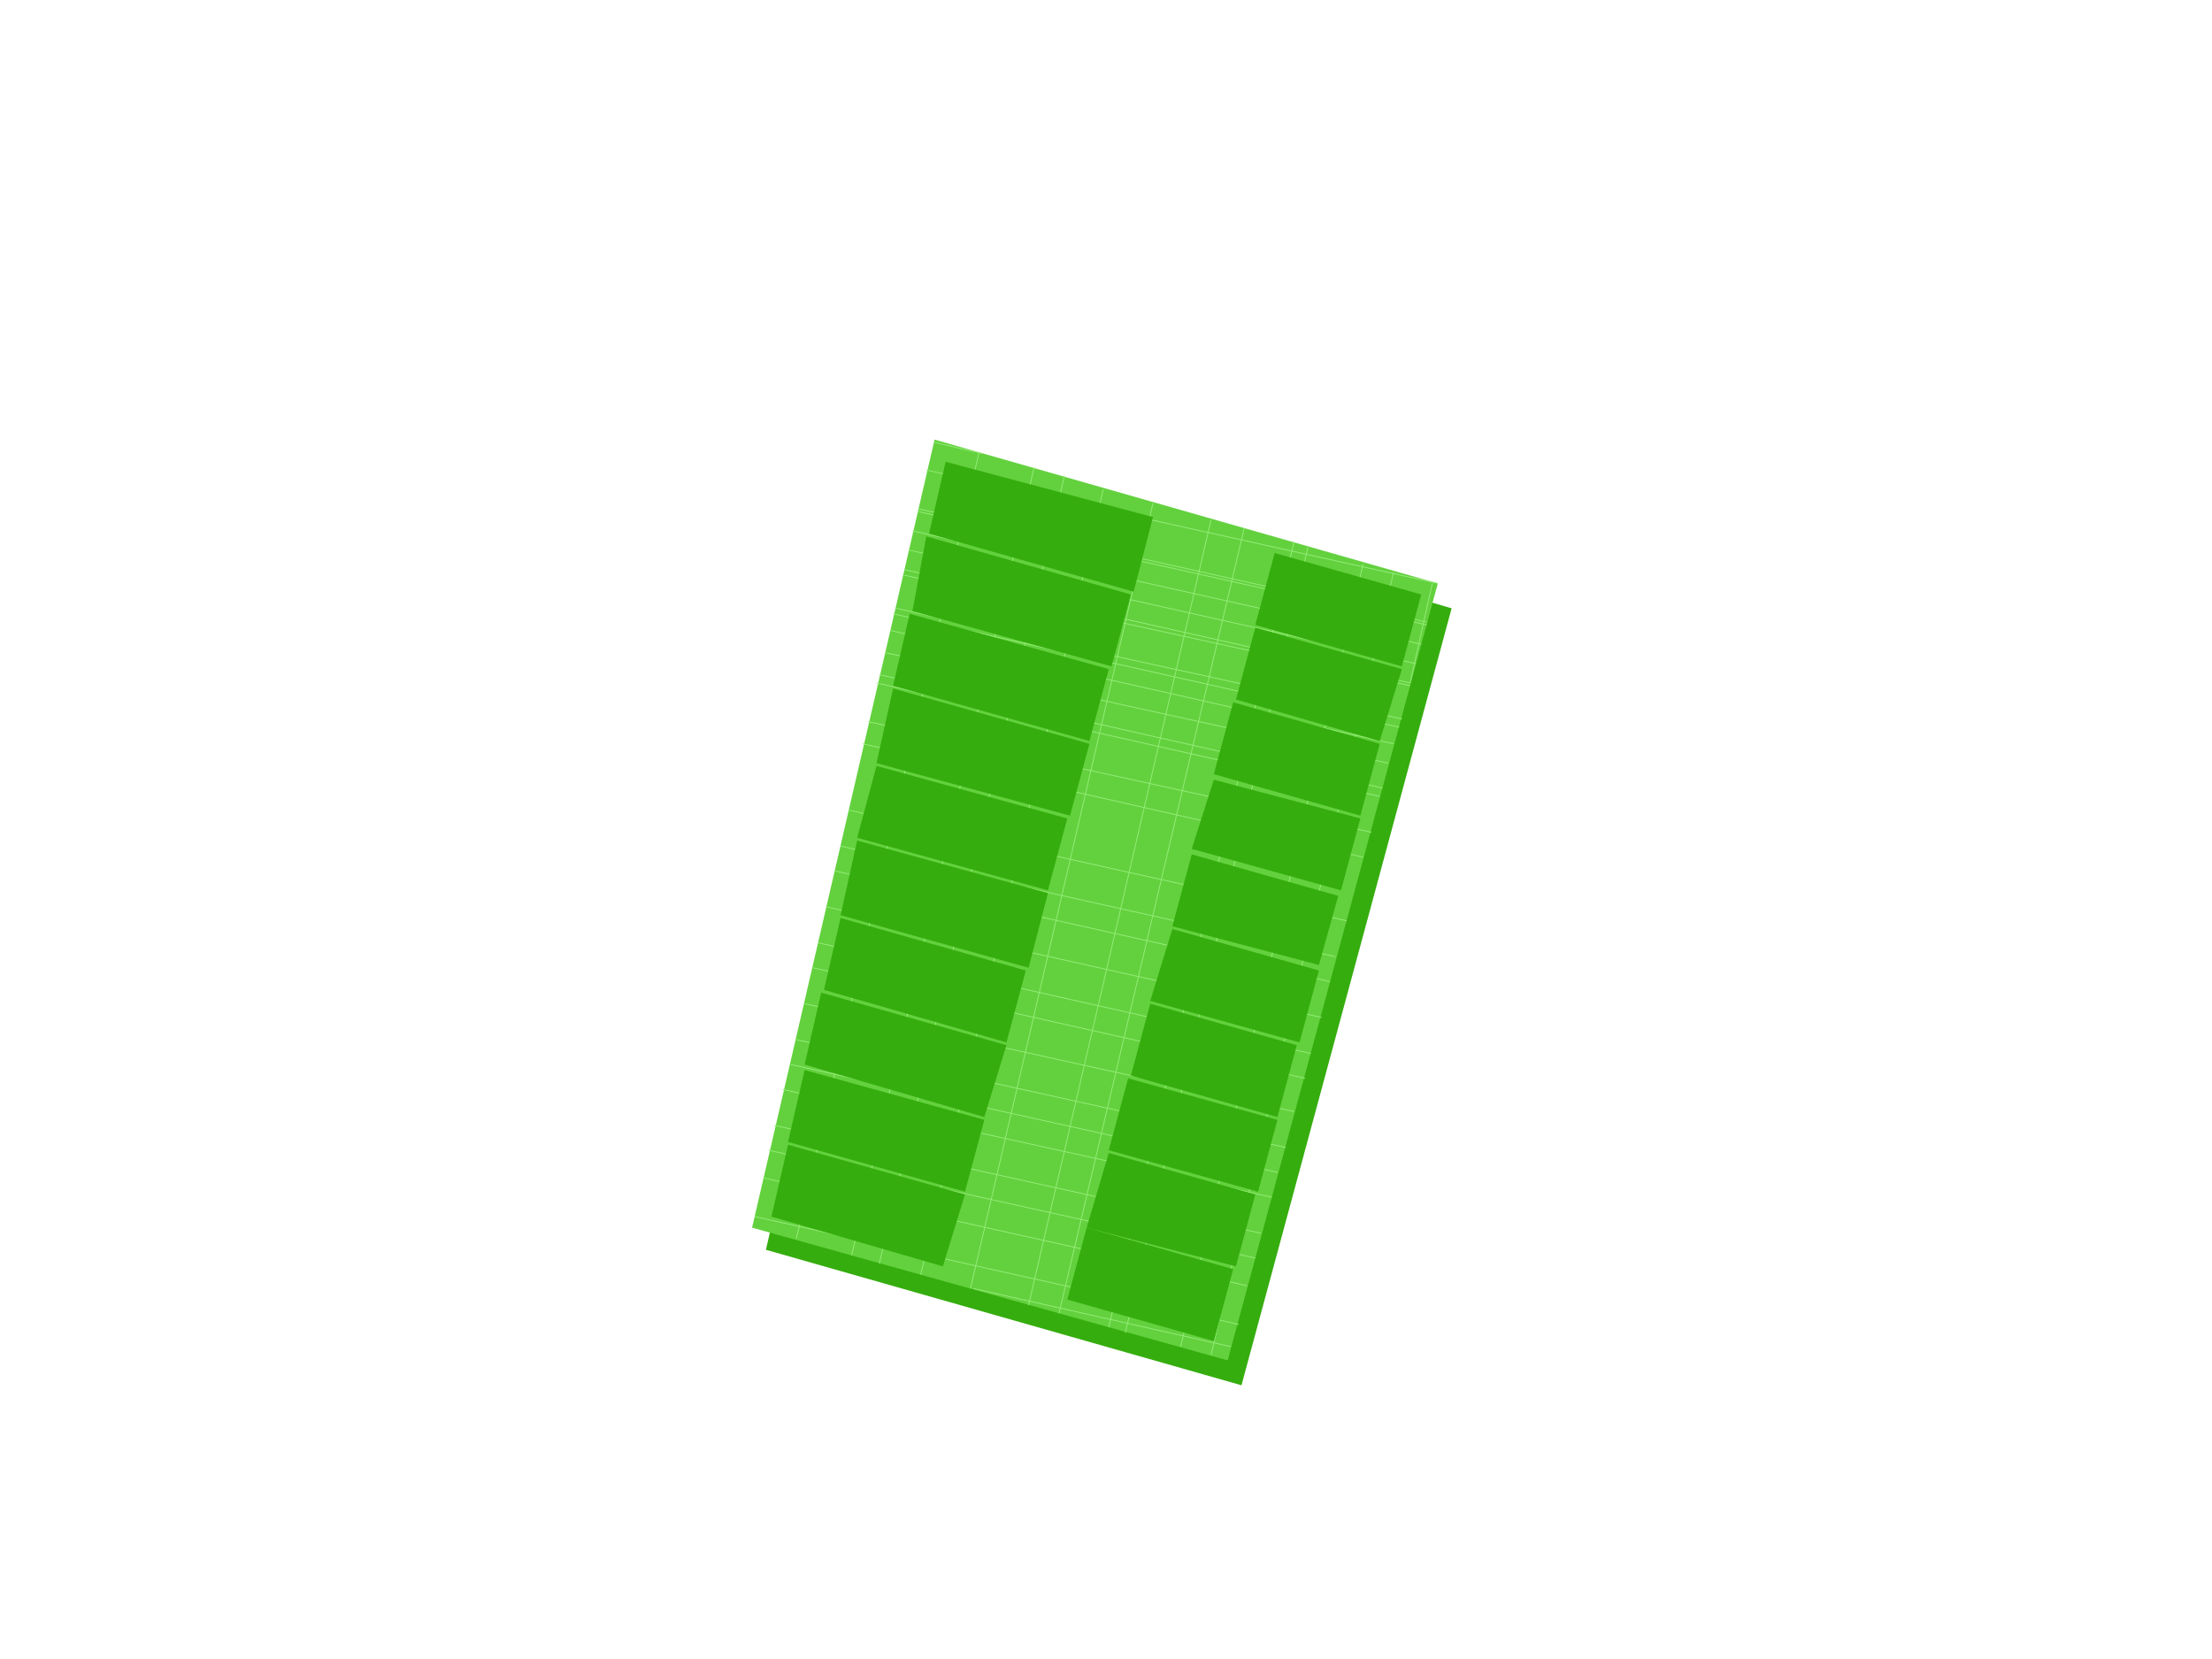 <?xml version="1.0" encoding="UTF-8"?>
<!DOCTYPE svg PUBLIC "-//W3C//DTD SVG 1.1//EN" "http://www.w3.org/Graphics/SVG/1.1/DTD/svg11.dtd">
<!-- Creator: CorelDRAW X8 -->
<svg xmlns="http://www.w3.org/2000/svg" xml:space="preserve" width="800px" height="600px" version="1.1" shape-rendering="geometricPrecision" text-rendering="geometricPrecision" image-rendering="optimizeQuality" fill-rule="evenodd" clip-rule="evenodd"
viewBox="0 0 800 600"
 xmlns:xlink="http://www.w3.org/1999/xlink">
 <g id="base">
  <polygon fill="#35AD0E" points="343,167 525,220 449,501 277,452 "/>
  <g id="_2070009252640">
   <polygon fill="#63D13E" points="338,159 520,211 444,492 272,444 "/>
   <g>
    <line fill="none" stroke="#96ED79" stroke-width="0.3" x1="355" y1="164" x2="338" y2= "160" />
    <line fill="none" stroke="#96ED79" stroke-width="0.3" x1="520" y1="211" x2="335" y2= "170" />
    <line fill="none" stroke="#96ED79" stroke-width="0.3" x1="516" y1="225" x2="332" y2= "184" />
    <line fill="none" stroke="#96ED79" stroke-width="0.3" x1="514" y1="233" x2="330" y2= "192" />
    <line fill="none" stroke="#96ED79" stroke-width="0.3" x1="510" y1="247" x2="327" y2= "206" />
    <line fill="none" stroke="#96ED79" stroke-width="0.3" x1="507" y1="260" x2="324" y2= "220" />
    <line fill="none" stroke="#96ED79" stroke-width="0.3" x1="504" y1="269" x2="322" y2= "228" />
    <line fill="none" stroke="#96ED79" stroke-width="0.3" x1="516" y1="226" x2="332" y2= "185" />
    <line fill="none" stroke="#96ED79" stroke-width="0.3" x1="512" y1="240" x2="329" y2= "199" />
    <line fill="none" stroke="#96ED79" stroke-width="0.3" x1="510" y1="248" x2="327" y2= "208" />
    <line fill="none" stroke="#96ED79" stroke-width="0.3" x1="506" y1="263" x2="323" y2= "222" />
    <line fill="none" stroke="#96ED79" stroke-width="0.3" x1="502" y1="276" x2="320" y2= "236" />
    <line fill="none" stroke="#96ED79" stroke-width="0.3" x1="500" y1="285" x2="318" y2= "244" />
    <line fill="none" stroke="#96ED79" stroke-width="0.3" x1="499" y1="288" x2="317" y2= "247" />
    <line fill="none" stroke="#96ED79" stroke-width="0.3" x1="496" y1="301" x2="314" y2= "261" />
    <line fill="none" stroke="#96ED79" stroke-width="0.3" x1="493" y1="310" x2="312" y2= "269" />
    <line fill="none" stroke="#96ED79" stroke-width="0.3" x1="487" y1="333" x2="307" y2= "293" />
    <line fill="none" stroke="#96ED79" stroke-width="0.3" x1="483" y1="346" x2="304" y2= "306" />
    <line fill="none" stroke="#96ED79" stroke-width="0.3" x1="481" y1="355" x2="302" y2= "315" />
    <line fill="none" stroke="#96ED79" stroke-width="0.3" x1="478" y1="368" x2="299" y2= "328" />
    <line fill="none" stroke="#96ED79" stroke-width="0.3" x1="474" y1="381" x2="296" y2= "341" />
    <line fill="none" stroke="#96ED79" stroke-width="0.3" x1="472" y1="390" x2="294" y2= "350" />
    <line fill="none" stroke="#96ED79" stroke-width="0.3" x1="468" y1="402" x2="291" y2= "363" />
    <line fill="none" stroke="#96ED79" stroke-width="0.3" x1="465" y1="415" x2="288" y2= "376" />
    <line fill="none" stroke="#96ED79" stroke-width="0.3" x1="462" y1="424" x2="286" y2= "385" />
    <line fill="none" stroke="#96ED79" stroke-width="0.3" x1="460" y1="433" x2="283" y2= "394" />
    <line fill="none" stroke="#96ED79" stroke-width="0.3" x1="456" y1="446" x2="280" y2= "407" />
    <line fill="none" stroke="#96ED79" stroke-width="0.3" x1="454" y1="455" x2="278" y2= "416" />
    <line fill="none" stroke="#96ED79" stroke-width="0.3" x1="451" y1="465" x2="276" y2= "426" />
    <line fill="none" stroke="#96ED79" stroke-width="0.3" x1="448" y1="479" x2="273" y2= "440" />
    <line fill="none" stroke="#96ED79" stroke-width="0.3" x1="445" y1="487" x2="352" y2= "466" />
    <line fill="none" stroke="#96ED79" stroke-width="0.3" x1="510" y1="247" x2="518" y2= "211" />
    <line fill="none" stroke="#96ED79" stroke-width="0.3" x1="427" y1="487" x2="493" y2= "204" />
    <line fill="none" stroke="#96ED79" stroke-width="0.3" x1="438" y1="490" x2="504" y2= "207" />
    <line fill="none" stroke="#96ED79" stroke-width="0.3" x1="407" y1="482" x2="473" y2= "198" />
    <line fill="none" stroke="#96ED79" stroke-width="0.3" x1="401" y1="480" x2="468" y2= "196" />
    <line fill="none" stroke="#96ED79" stroke-width="0.3" x1="383" y1="475" x2="450" y2= "191" />
    <line fill="none" stroke="#96ED79" stroke-width="0.3" x1="372" y1="472" x2="438" y2= "188" />
    <line fill="none" stroke="#96ED79" stroke-width="0.3" x1="351" y1="466" x2="417" y2= "182" />
    <line fill="none" stroke="#96ED79" stroke-width="0.3" x1="333" y1="461" x2="399" y2= "177" />
    <line fill="none" stroke="#96ED79" stroke-width="0.3" x1="308" y1="454" x2="374" y2= "169" />
    <line fill="none" stroke="#96ED79" stroke-width="0.3" x1="318" y1="457" x2="385" y2= "172" />
    <line fill="none" stroke="#96ED79" stroke-width="0.3" x1="288" y1="448" x2="354" y2= "164" />
   </g>
  </g>
 </g>
 <g id="landmarks-mz29">
  <polygon id="m29lote16" fill="#35AD0E" points="477,351 424,336 416,362 470,377 "/>
  <polygon id="m29lote15" fill="#35AD0E" points="484,324 431,309 424,335 477,349 "/>
  <polygon id="m29lote14" fill="#35AD0E" points="492,296 439,282 431,307 485,322 "/>
  <polygon id="m29lote13" fill="#35AD0E" points="499,269 446,254 439,280 492,295 "/>
  <polygon id="m29lote1" fill="#35AD0E" points="349,432 285,414 279,440 341,458 "/>
  <polygon id="m29lote2" fill="#35AD0E" points="356,405 291,387 285,413 349,431 "/>
  <polygon id="m29lote3" fill="#35AD0E" points="364,378 297,359 291,385 356,404 "/>
  <polygon id="m29lote4" fill="#35AD0E" points="371,351 304,332 298,358 364,377 "/>
  <polygon id="m29lote5" fill="#35AD0E" points="379,323 310,304 304,331 372,350 "/>
  <polygon id="m29lote6" fill="#35AD0E" points="386,296 317,277 310,303 379,322 "/>
  <polygon id="m29lote7" fill="#35AD0E" points="394,269 323,249 317,276 387,295 "/>
  <polygon id="m29lote8" fill="#35AD0E" points="401,242 329,222 323,248 394,268 "/>
  <polygon id="m29lote9" fill="#35AD0E" points="409,215 335,194 330,221 402,241 "/>
  <polygon id="m29lote10" fill="#35AD0E" points="417,187 342,167 336,193 410,214 "/>
  <polygon id="m29lote11" fill="#35AD0E" points="514,215 461,200 454,226 507,241 "/>
  <polygon id="m29lote12" fill="#35AD0E" points="507,242 454,227 447,253 499,268 "/>
  <polygon id="m29lote17" fill="#35AD0E" points="469,378 416,363 409,389 462,404 "/>
  <polygon id="m29lote18" fill="#35AD0E" points="462,405 408,390 401,416 455,431 "/>
  <polygon id="m29lote19" fill="#35AD0E" points="454,432 401,417 393,444 447,458 "/>
  <polygon id="m29lote20" fill="#35AD0E" points="446,459 393,444 386,470 439,485 "/>
 </g>
</svg>
